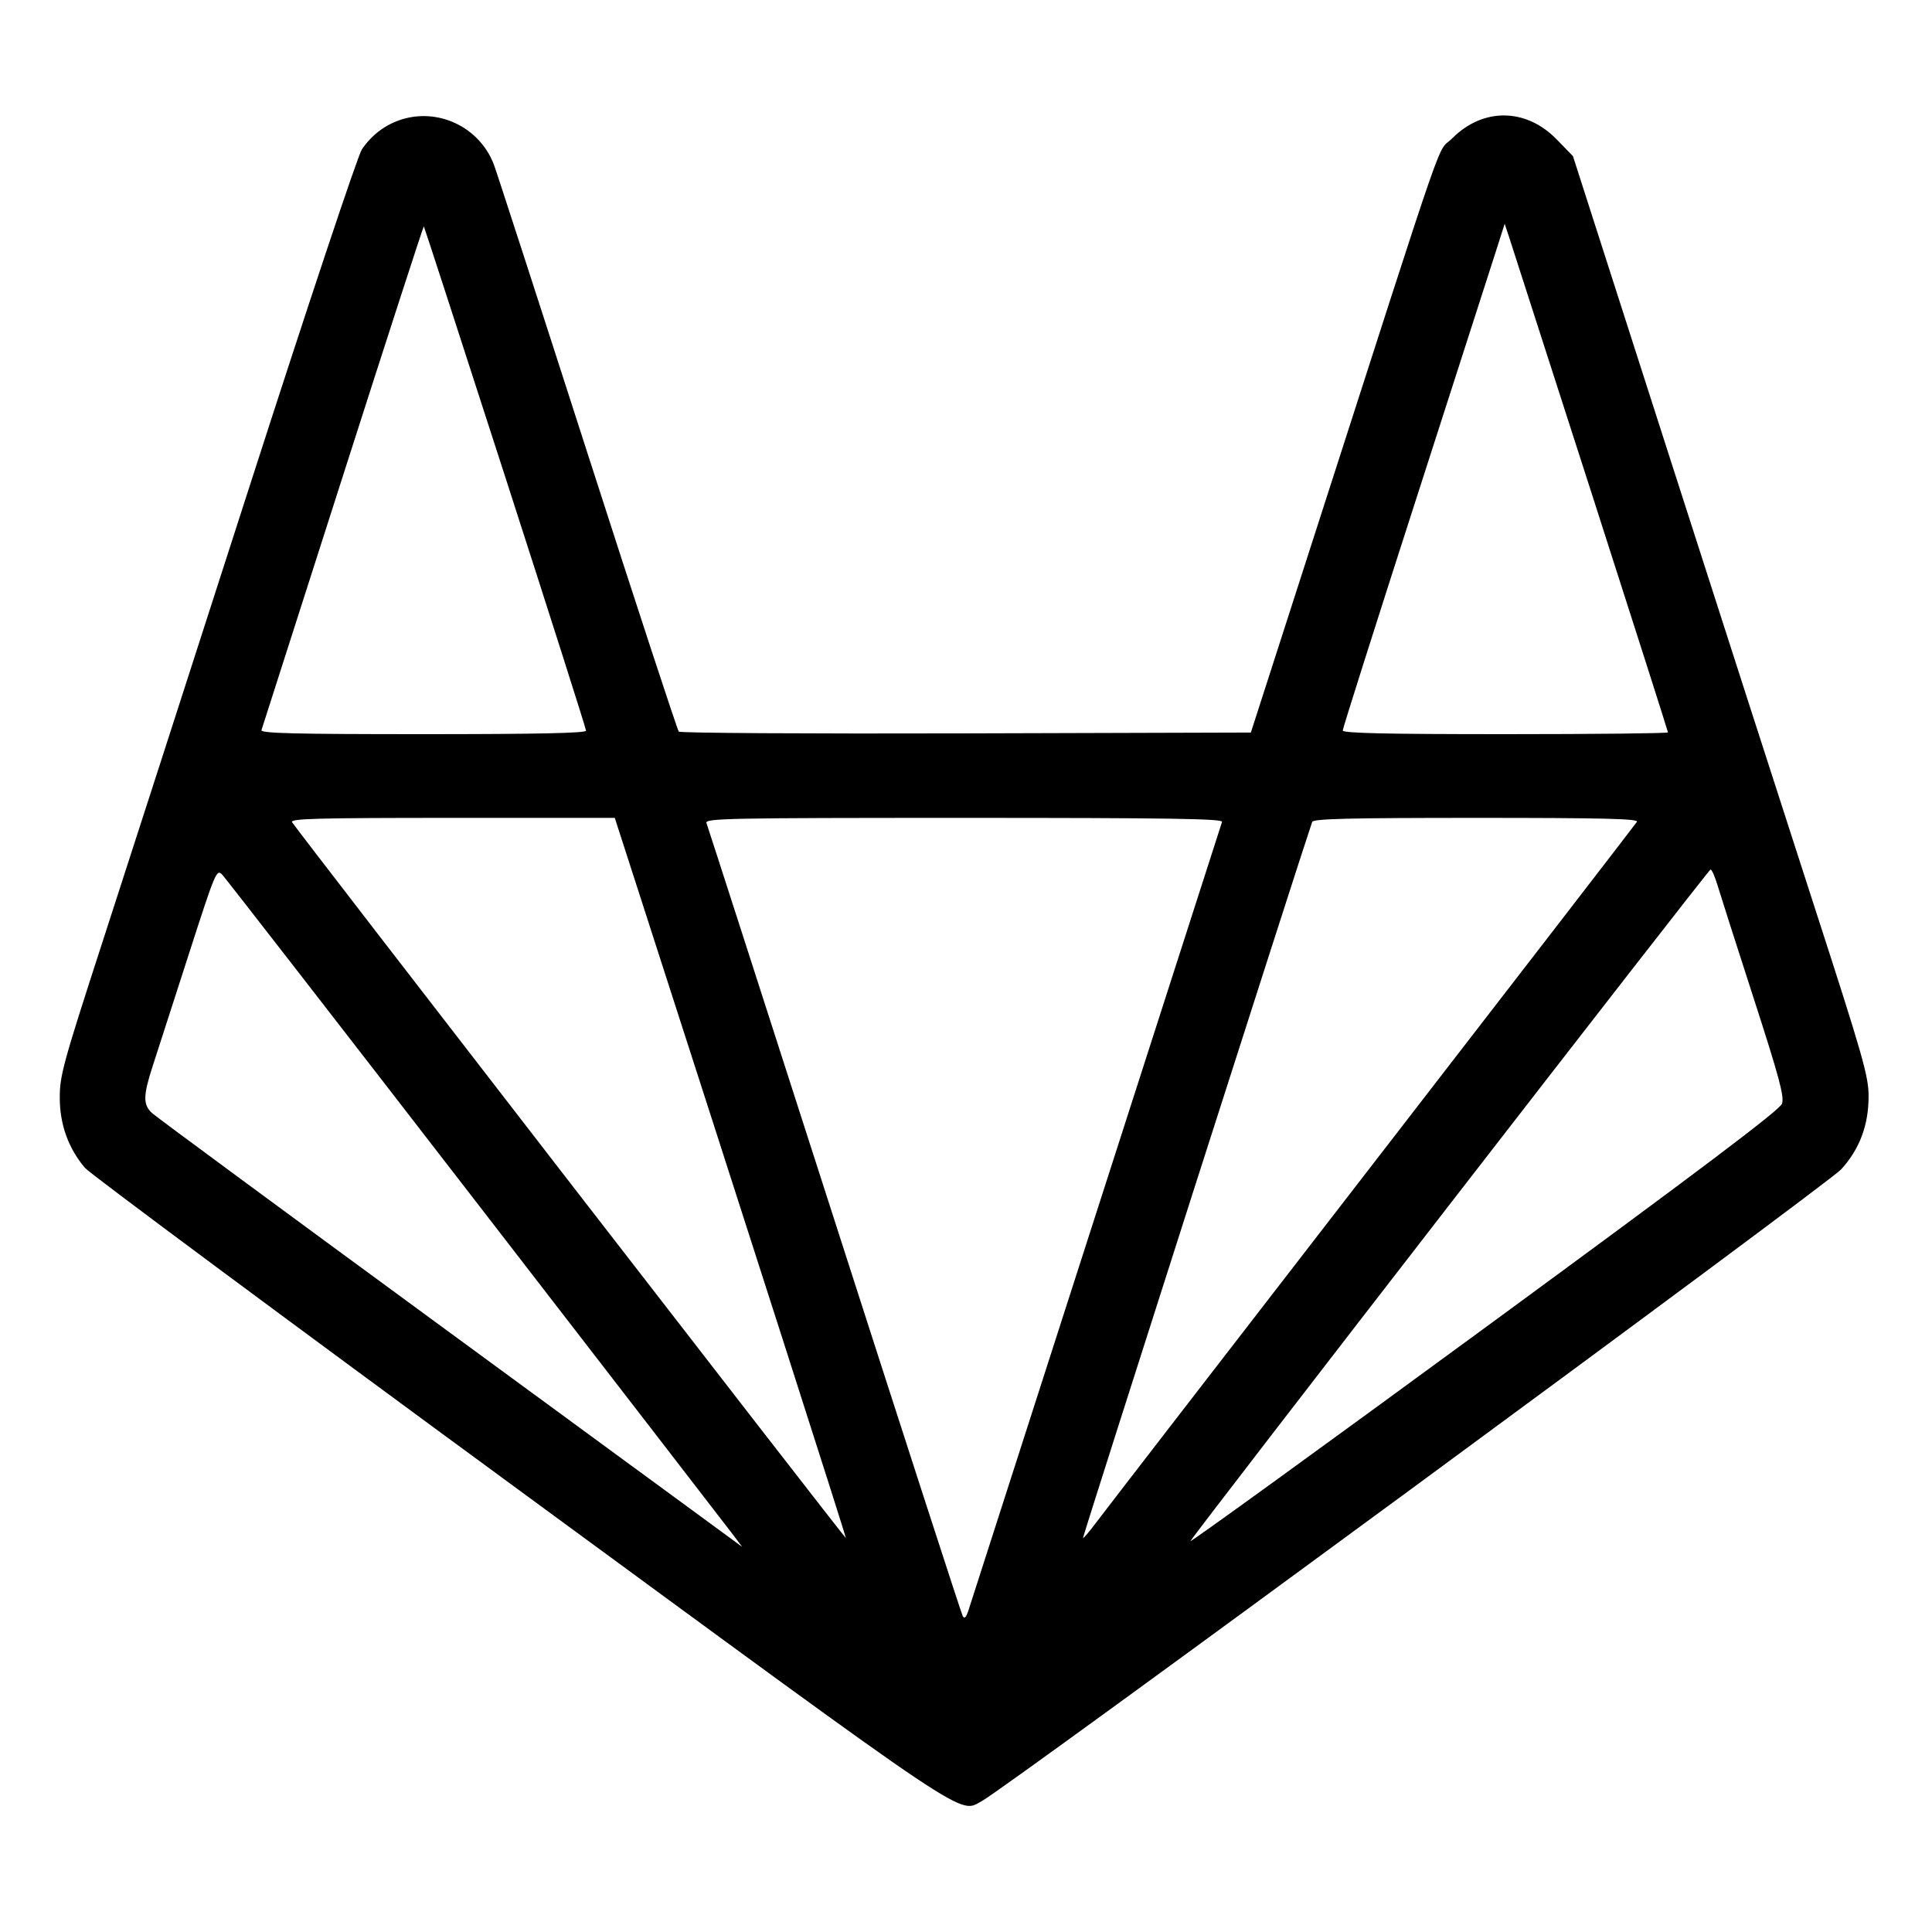 <svg id="Layer_1" data-name="Layer 1" xmlns="http://www.w3.org/2000/svg" viewBox="0 0 512 512"><path d="M105.687 31.907 C 101.745 33.315,98.351 35.977,95.902 39.582 C 94.834 41.153,81.694 80.564,66.254 128.509 C 51.003 175.866,33.416 230.357,27.171 249.600 C 16.675 281.946,15.819 285.070,15.838 290.987 C 15.860 298.033,18.125 304.312,22.521 309.509 C 23.794 311.013,75.703 349.547,137.876 395.139 C 259.901 484.622,253.904 480.598,260.267 477.262 C 266.262 474.118,484.371 313.775,487.910 309.908 C 492.792 304.575,495.200 298.180,495.194 290.560 C 495.190 285.161,493.795 280.278,480.681 239.787 C 472.701 215.147,455.075 160.427,441.513 118.187 L 416.853 41.387 412.587 36.989 C 404.434 28.585,393.028 28.454,384.845 36.670 C 380.506 41.026,384.706 28.916,347.844 143.360 L 331.490 194.133 256.032 194.351 C 214.531 194.471,180.268 194.263,179.893 193.888 C 179.519 193.513,168.654 160.391,155.750 120.283 C 142.845 80.175,131.669 45.713,130.914 43.700 C 127.108 33.560,115.824 28.286,105.687 31.907 M133.915 126.454 C 145.680 162.901,155.307 193.136,155.307 193.641 C 155.307 194.285,142.395 194.560,112.122 194.560 C 77.954 194.560,69.011 194.337,69.292 193.493 C 69.487 192.907,79.202 162.581,90.882 126.103 C 102.561 89.625,112.209 59.871,112.320 59.982 C 112.432 60.094,122.149 90.006,133.915 126.454 M421.525 129.875 C 432.801 164.932,442.027 193.828,442.027 194.088 C 442.027 194.348,422.635 194.560,398.933 194.560 C 367.210 194.560,355.840 194.303,355.840 193.586 C 355.840 193.050,364.469 165.840,375.016 133.119 C 385.563 100.398,395.218 70.404,396.473 66.466 L 398.753 59.307 399.888 62.720 C 400.512 64.597,410.249 94.817,421.525 129.875 M169.465 237.013 C 197.570 324.059,224.305 407.446,224.156 407.595 C 223.963 407.788,78.539 219.810,77.398 217.893 C 76.830 216.940,83.974 216.747,119.819 216.747 L 162.922 216.747 169.465 237.013 M323.852 217.813 C 323.505 218.840,258.596 420.657,256.708 426.581 C 256.053 428.636,255.594 429.133,255.134 428.287 C 254.777 427.631,239.467 380.376,221.112 323.277 C 202.757 266.179,187.505 218.851,187.218 218.104 C 186.745 216.870,192.944 216.747,255.455 216.747 C 310.085 216.747,324.139 216.966,323.852 217.813 M433.806 217.784 C 433.454 218.354,401.830 259.346,363.531 308.877 C 325.233 358.408,292.400 400.939,290.570 403.390 C 288.740 405.842,287.133 407.738,286.999 407.603 C 286.826 407.430,344.218 228.107,347.741 217.813 C 348.027 216.979,357.504 216.747,391.277 216.747 C 424.943 216.747,434.306 216.975,433.806 217.784 M126.012 318.293 C 162.086 364.992,192.747 404.717,194.147 406.571 L 196.693 409.942 192.000 406.495 C 189.419 404.599,154.667 379.132,114.773 349.902 C 74.880 320.671,41.376 295.966,40.320 295.002 C 37.872 292.767,37.903 290.385,40.484 282.456 C 41.631 278.935,45.893 265.734,49.956 253.122 C 57.106 230.927,57.393 230.242,58.883 231.789 C 59.730 232.668,89.938 271.595,126.012 318.293 M455.114 234.453 C 455.778 236.683,460.084 250.144,464.682 264.368 C 471.542 285.589,472.899 290.637,472.244 292.499 C 471.658 294.165,450.666 309.997,393.132 352.164 C 350.059 383.732,315.120 409.039,315.489 408.402 C 317.053 405.705,452.748 230.473,453.300 230.438 C 453.634 230.417,454.450 232.224,455.114 234.453 " stroke="none" fill="black" fill-rule="evenodd"></path></svg>